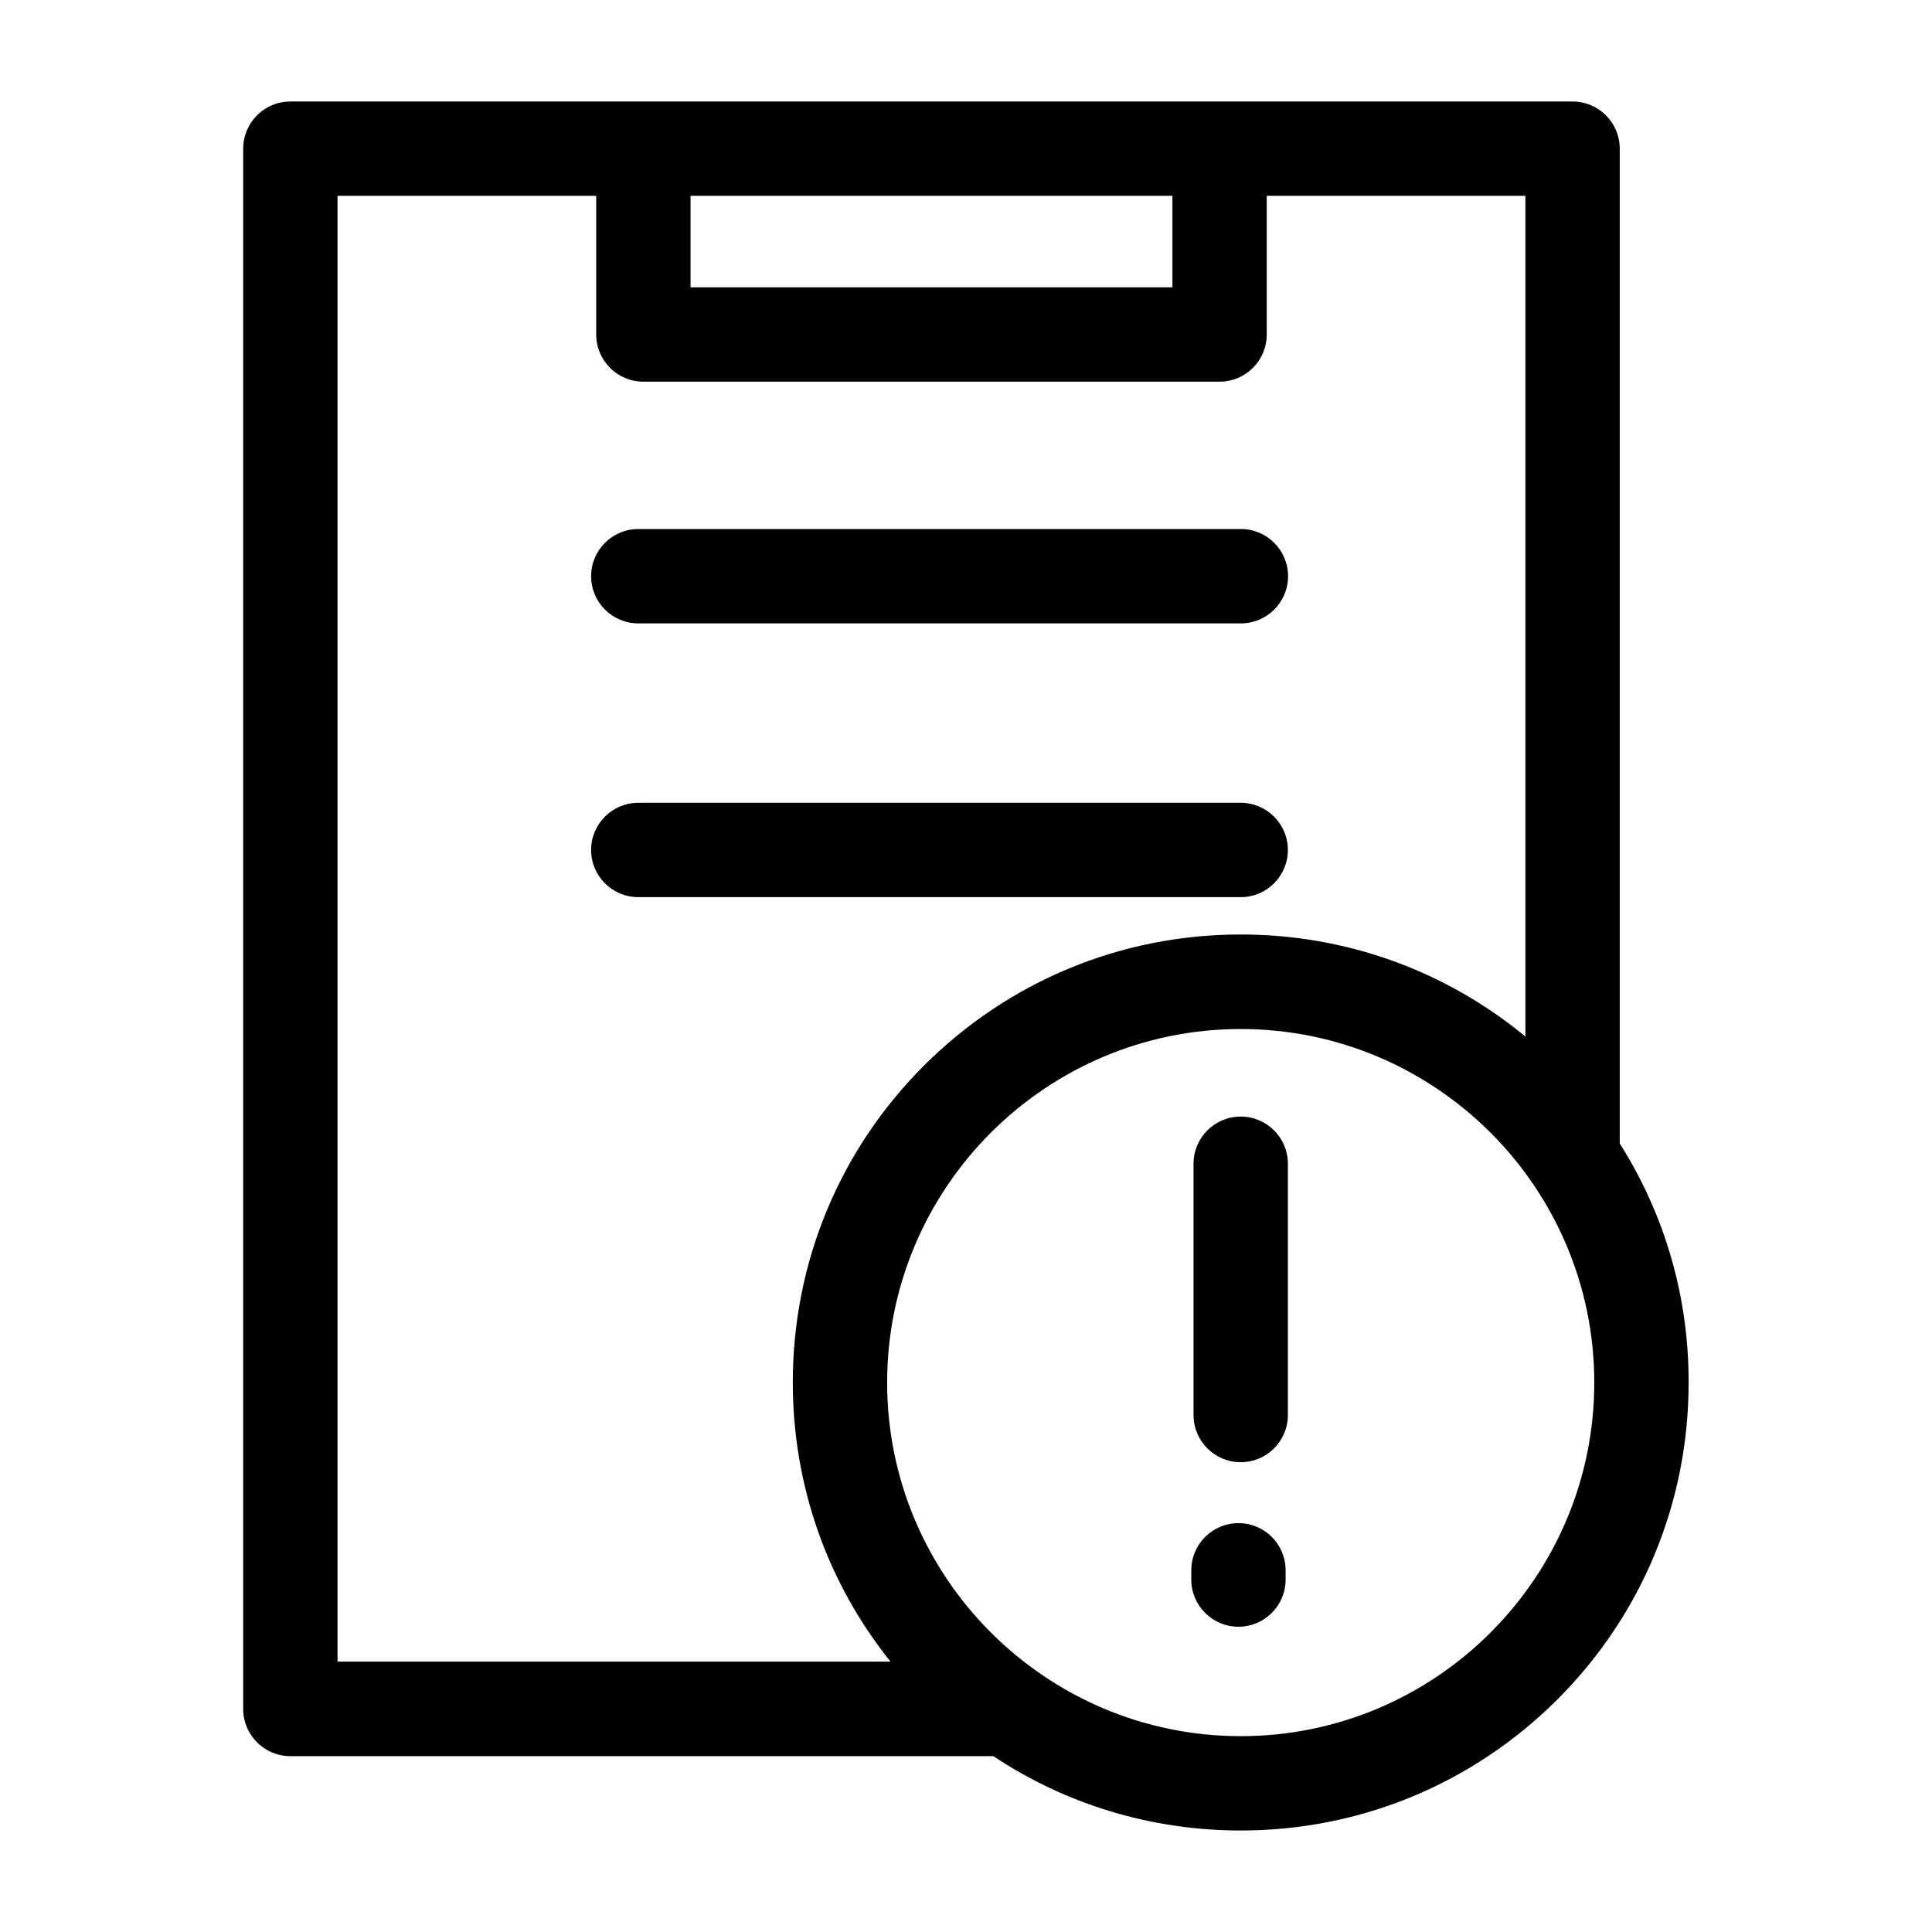 <?xml version="1.0" standalone="no"?><!DOCTYPE svg PUBLIC "-//W3C//DTD SVG 1.1//EN" "http://www.w3.org/Graphics/SVG/1.1/DTD/svg11.dtd"><svg t="1590051913840" class="icon" viewBox="0 0 1024 1024" version="1.1" xmlns="http://www.w3.org/2000/svg" p-id="53337" xmlns:xlink="http://www.w3.org/1999/xlink" width="200" height="200"><defs><style type="text/css"></style></defs><path d="M656.4 807.3c-13.8 0-25 11.2-25 25v4.9c0 13.8 11.2 25 25 25s25-11.2 25-25v-4.9c0-13.8-11.1-25-25-25zM657.6 591.8c-13.8 0-25 11.2-25 25V750c0 13.8 11.2 25 25 25s25-11.2 25-25V616.8c0-13.8-11.2-25-25-25z" p-id="53338"></path><path d="M858.5 606.1V78.8c0-13.8-11.2-25-25-25H153.9c-13.8 0-25 11.2-25 25v827c0 13.8 11.2 25 25 25h372.6c38.5 25.6 83.8 39.4 131.1 39.4 63.4 0 123-24.7 167.9-69.5 44.8-44.8 69.5-104.5 69.5-167.9 0.1-45.6-12.7-89.2-36.5-126.7zM366 103.8h255.4v48.5H366v-48.5z m-187.1 0H316v73.5c0 13.8 11.2 25 25 25h305.4c13.8 0 25-11.2 25-25v-73.5h137.1v445.6c-42.4-35-95.2-54.1-150.9-54.1-63.4 0-123 24.7-167.9 69.5-44.8 44.8-69.5 104.5-69.5 167.9 0 54.5 18.2 106.1 51.8 148H178.9V103.8z m478.7 816.4c-103.3 0-187.4-84.1-187.4-187.4s84.1-187.4 187.4-187.4S845 629.5 845 732.8s-84 187.4-187.4 187.4z" p-id="53339"></path><path d="M338.3 330.4h319.4c13.8 0 25-11.2 25-25s-11.2-25-25-25H338.3c-13.8 0-25 11.2-25 25s11.2 25 25 25zM682.6 450.5c0-13.8-11.2-25-25-25H338.3c-13.8 0-25 11.2-25 25s11.2 25 25 25h319.4c13.7 0 24.9-11.2 24.9-25z" p-id="53340"></path></svg>